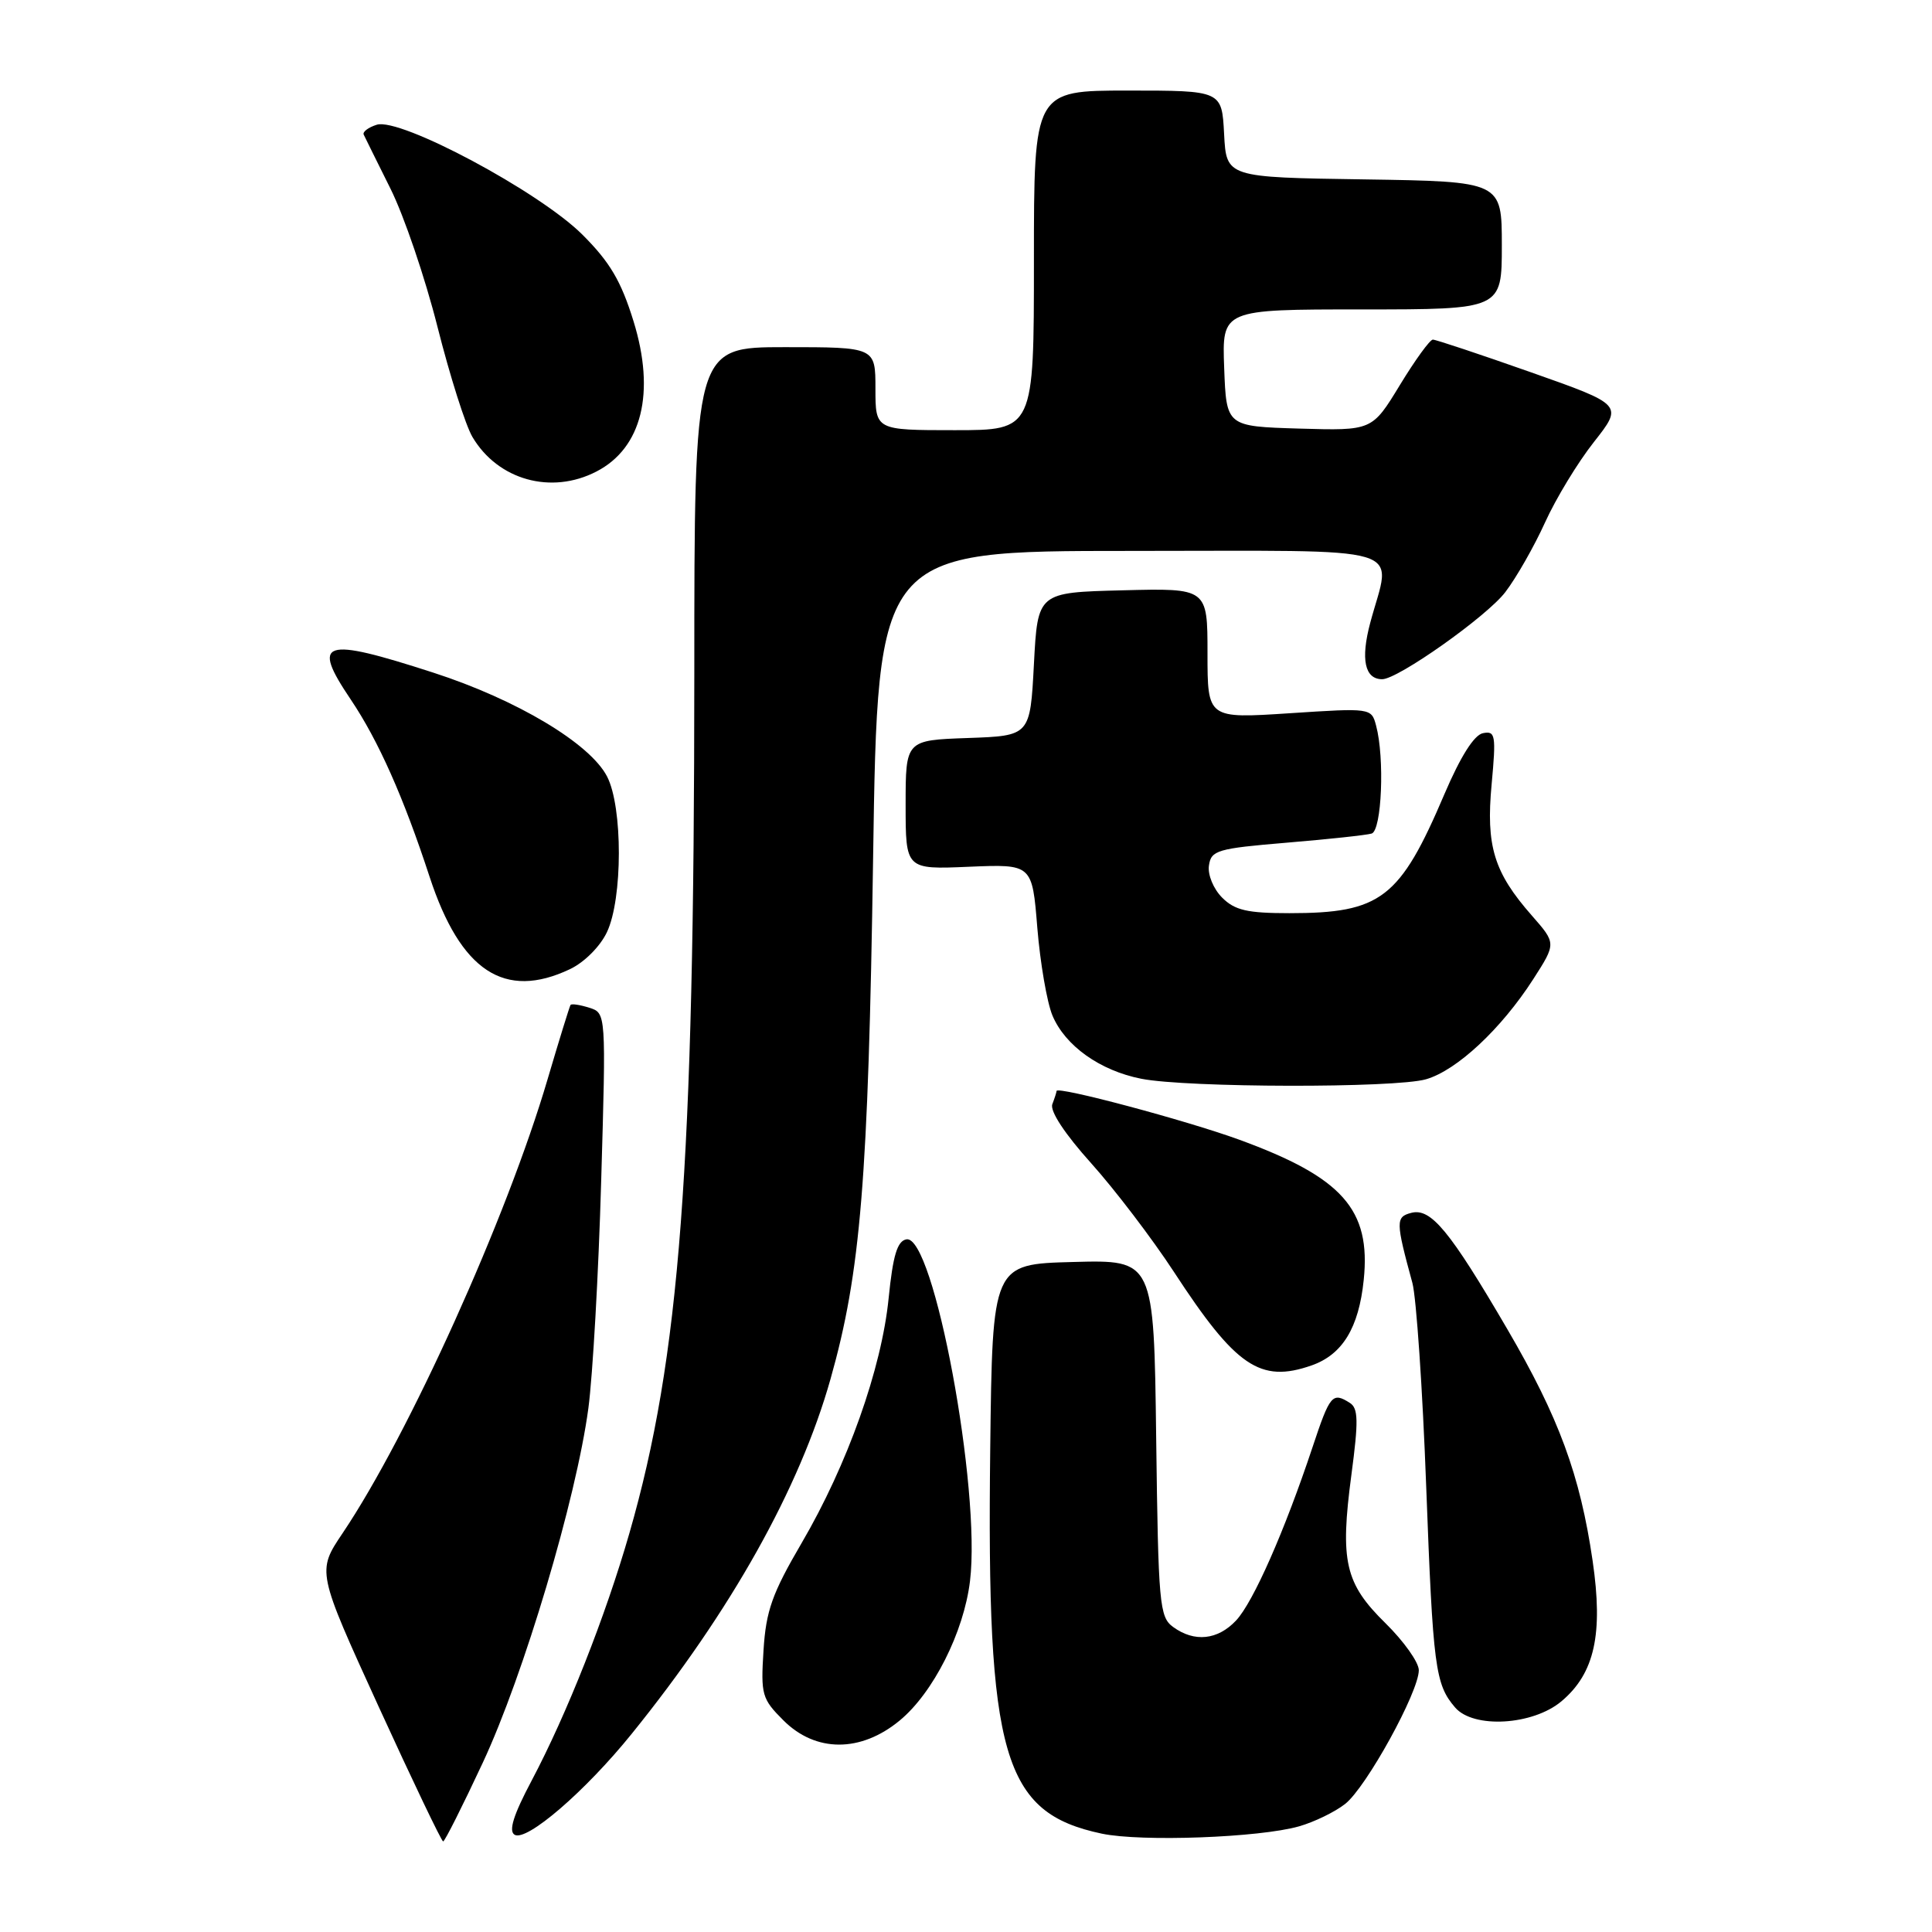 <?xml version="1.0" encoding="UTF-8" standalone="no"?>
<!DOCTYPE svg PUBLIC "-//W3C//DTD SVG 1.1//EN" "http://www.w3.org/Graphics/SVG/1.1/DTD/svg11.dtd" >
<svg xmlns="http://www.w3.org/2000/svg" xmlns:xlink="http://www.w3.org/1999/xlink" version="1.1" viewBox="0 0 256 256">
 <g >
 <path fill="currentColor"
d=" M 63.97 233.57 C 69.41 221.92 76.34 198.64 77.96 186.62 C 78.54 182.28 79.31 168.72 79.66 156.48 C 80.31 134.23 80.31 134.23 78.08 133.53 C 76.85 133.14 75.74 132.97 75.60 133.16 C 75.47 133.35 74.10 137.78 72.56 143.00 C 67.18 161.30 54.17 190.12 45.40 203.15 C 41.99 208.22 41.99 208.22 50.16 226.11 C 54.66 235.95 58.51 244.00 58.72 244.00 C 58.93 244.00 61.29 239.31 63.97 233.57 Z  M 83.72 229.72 C 96.86 213.46 105.95 197.24 110.05 182.72 C 114.05 168.56 115.05 156.30 115.69 113.75 C 116.30 73.00 116.30 73.00 149.65 73.00 C 187.63 73.00 184.37 72.03 181.57 82.50 C 180.27 87.36 180.83 90.00 183.15 90.00 C 185.24 90.00 197.02 81.67 199.46 78.46 C 200.93 76.54 203.29 72.39 204.72 69.24 C 206.15 66.08 209.06 61.28 211.20 58.57 C 215.08 53.64 215.08 53.64 202.83 49.32 C 196.08 46.94 190.25 45.00 189.86 45.00 C 189.47 45.00 187.50 47.72 185.48 51.04 C 181.81 57.07 181.81 57.07 172.16 56.79 C 162.50 56.50 162.50 56.50 162.21 48.75 C 161.92 41.00 161.92 41.00 180.46 41.00 C 199.00 41.00 199.00 41.00 199.00 32.52 C 199.00 24.05 199.00 24.05 180.75 23.77 C 162.50 23.50 162.50 23.50 162.20 17.75 C 161.90 12.00 161.90 12.00 149.45 12.00 C 137.00 12.00 137.00 12.00 137.00 34.50 C 137.00 57.00 137.00 57.00 126.50 57.00 C 116.00 57.00 116.00 57.00 116.00 51.50 C 116.00 46.00 116.00 46.00 104.00 46.00 C 92.00 46.00 92.00 46.00 92.00 89.25 C 91.99 154.76 90.10 179.87 83.40 203.15 C 80.23 214.18 75.11 227.13 70.44 235.95 C 68.04 240.47 67.37 242.61 68.18 243.11 C 69.75 244.08 77.54 237.38 83.72 229.72 Z  M 172.13 242.00 C 174.13 241.43 176.88 240.10 178.24 239.03 C 181.04 236.83 188.00 224.19 188.00 221.31 C 188.00 220.27 186.01 217.47 183.59 215.09 C 178.21 209.81 177.54 206.90 179.07 195.40 C 180.02 188.26 179.98 186.60 178.86 185.89 C 176.55 184.43 176.23 184.80 173.92 191.75 C 170.22 202.87 166.06 212.30 163.79 214.72 C 161.35 217.32 158.26 217.64 155.44 215.58 C 153.63 214.26 153.48 212.58 153.20 190.55 C 152.90 166.93 152.90 166.93 142.20 167.22 C 131.50 167.50 131.50 167.50 131.21 192.00 C 130.72 232.74 132.89 240.20 146.00 242.97 C 151.25 244.07 166.87 243.50 172.13 242.00 Z  M 119.21 227.98 C 123.65 224.32 127.71 216.28 128.53 209.50 C 130.01 197.31 123.72 163.52 120.10 164.22 C 118.89 164.45 118.32 166.35 117.75 172.01 C 116.82 181.34 112.30 194.06 106.22 204.46 C 102.32 211.13 101.50 213.42 101.17 218.67 C 100.80 224.55 100.95 225.11 103.81 227.96 C 108.08 232.23 114.05 232.24 119.21 227.98 Z  M 206.90 225.43 C 211.30 221.73 212.45 216.52 211.03 206.81 C 209.37 195.44 206.56 187.82 199.74 176.14 C 192.10 163.06 189.60 160.03 187.00 160.71 C 184.92 161.25 184.93 161.86 187.15 170.00 C 187.67 171.93 188.50 184.07 188.98 197.00 C 189.88 220.96 190.17 223.18 192.81 226.25 C 195.24 229.08 203.11 228.62 206.90 225.43 Z  M 173.78 180.93 C 177.88 179.50 180.05 175.95 180.70 169.60 C 181.67 160.26 177.88 156.01 164.19 151.01 C 157.17 148.45 140.00 143.87 140.00 144.56 C 140.00 144.71 139.75 145.50 139.44 146.31 C 139.09 147.21 141.09 150.25 144.59 154.14 C 147.73 157.64 152.65 164.10 155.53 168.50 C 163.75 181.10 166.98 183.30 173.78 180.93 Z  M 188.95 143.01 C 193.03 141.84 198.92 136.34 203.16 129.75 C 206.21 125.00 206.21 125.00 202.98 121.32 C 197.95 115.60 196.88 112.11 197.65 103.91 C 198.25 97.40 198.15 96.82 196.50 97.15 C 195.33 97.38 193.53 100.23 191.40 105.21 C 185.49 119.08 182.99 121.00 170.85 121.00 C 165.27 121.00 163.62 120.62 161.94 118.94 C 160.79 117.79 160.01 115.91 160.19 114.69 C 160.48 112.67 161.28 112.43 170.50 111.66 C 176.00 111.20 181.06 110.66 181.75 110.45 C 183.09 110.04 183.49 100.42 182.34 96.15 C 181.72 93.81 181.67 93.80 170.86 94.51 C 160.00 95.22 160.00 95.22 160.00 86.58 C 160.00 77.93 160.00 77.93 148.75 78.22 C 137.50 78.50 137.50 78.50 137.00 88.00 C 136.50 97.50 136.50 97.50 128.25 97.79 C 120.00 98.08 120.00 98.08 120.00 106.64 C 120.00 115.21 120.00 115.21 128.38 114.85 C 136.77 114.50 136.77 114.50 137.45 122.94 C 137.83 127.59 138.73 132.81 139.45 134.55 C 141.13 138.57 145.75 141.86 151.22 142.94 C 157.30 144.14 184.85 144.19 188.95 143.01 Z  M 75.52 128.42 C 77.42 127.52 79.52 125.42 80.42 123.52 C 82.52 119.10 82.53 106.93 80.44 102.89 C 78.18 98.51 68.48 92.71 57.42 89.13 C 42.72 84.37 41.20 84.86 46.47 92.68 C 50.12 98.10 53.48 105.64 56.93 116.20 C 61.03 128.69 66.86 132.53 75.52 128.42 Z  M 79.03 62.48 C 85.06 59.37 86.87 52.03 83.95 42.58 C 82.30 37.24 80.82 34.73 77.17 31.09 C 71.47 25.40 53.02 15.54 49.92 16.53 C 48.80 16.88 48.03 17.47 48.19 17.83 C 48.36 18.20 49.96 21.42 51.74 25.00 C 53.53 28.58 56.33 36.81 57.97 43.31 C 59.61 49.80 61.69 56.37 62.60 57.90 C 65.98 63.61 73.04 65.58 79.03 62.48 Z "/>
</g>
</svg>